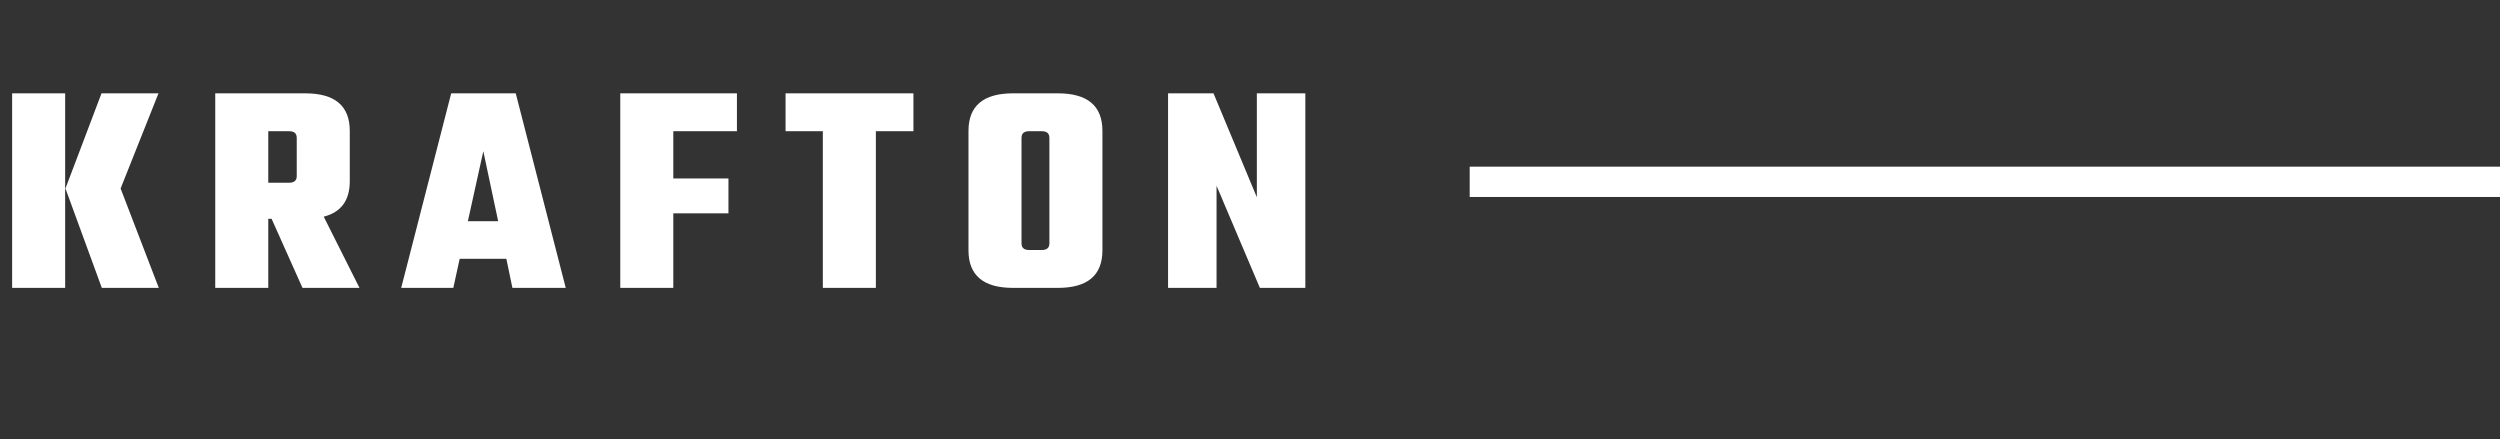 <svg width="165" height="29" viewBox="0 0 165 29" fill="none" xmlns="http://www.w3.org/2000/svg">
<rect x="0" y="0" width="165" height="29" fill="#333333" stroke="none"/>
<path d="M7.96 12.44L10.48 19H6.72L4.32 12.44L6.7 6.16H10.46L7.96 12.44ZM0.8 19V6.16H4.3V19H0.8ZM17.706 14.44V19H14.206V6.16H20.145C22.105 6.16 23.085 6.987 23.085 8.64V11.96C23.085 13.227 22.512 14.007 21.366 14.3L23.726 19H19.965L17.925 14.44H17.706ZM19.085 8.66H17.706V12.06H19.085C19.419 12.06 19.585 11.913 19.585 11.62V9.1C19.585 8.807 19.419 8.66 19.085 8.66ZM33.819 19L33.419 17.08H30.339L29.919 19H26.479L29.779 6.16H34.039L37.339 19H33.819ZM30.879 14.6H32.879L31.899 9.98L30.879 14.6ZM48.638 8.66H44.438V11.78H48.078V14.08H44.438V19H40.938V6.16H48.638V8.66ZM60.287 6.16V8.66H57.807V19H54.307V8.66H51.847V6.16H60.287ZM66.86 6.16H69.82C71.78 6.16 72.76 6.987 72.76 8.64V16.52C72.76 18.173 71.78 19 69.82 19H66.86C64.9 19 63.92 18.173 63.92 16.52V8.64C63.92 6.987 64.9 6.16 66.86 6.16ZM69.26 16.06V9.1C69.26 8.807 69.093 8.66 68.76 8.66H67.92C67.586 8.66 67.42 8.807 67.42 9.1V16.06C67.42 16.353 67.586 16.5 67.92 16.5H68.76C69.093 16.5 69.26 16.353 69.26 16.06ZM82.952 6.16H86.152V19H83.152L80.292 12.26V19H77.092V6.16H80.092L82.952 13.02V6.16Z" fill="white"/>
<rect x="97" y="11" width="68" height="2" fill="white"/>
</svg>

